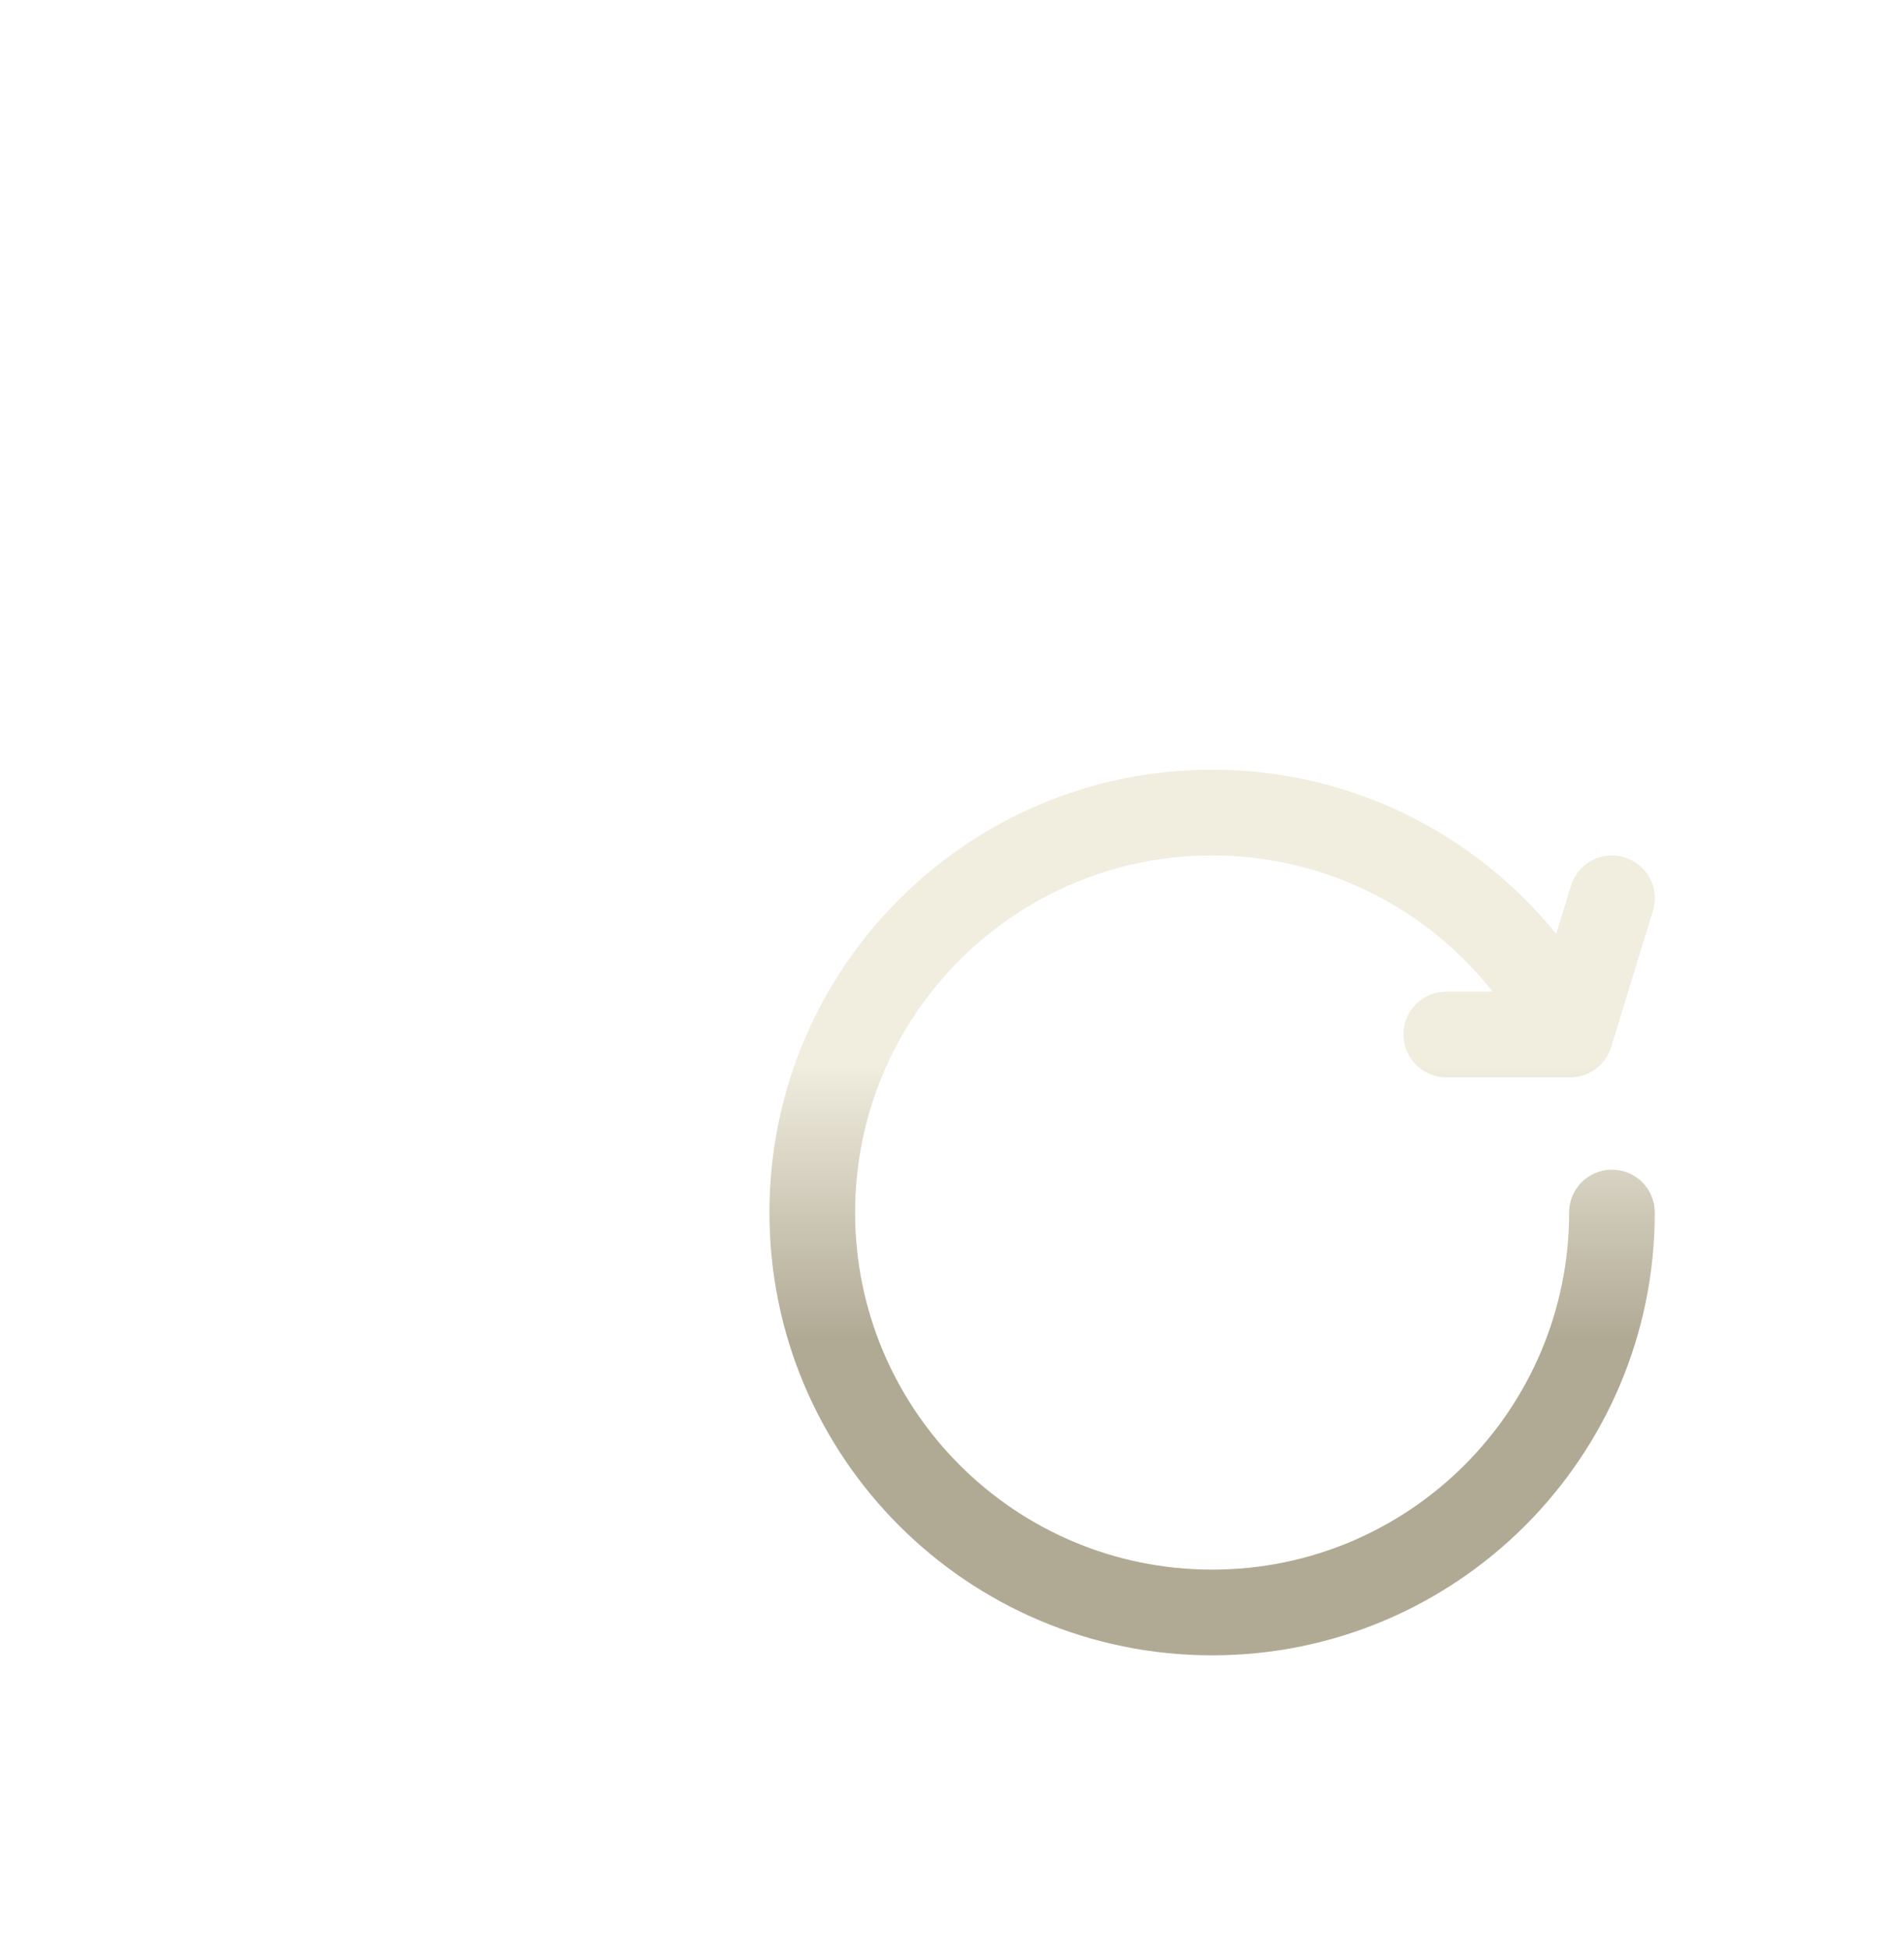 <svg width="44" height="45" viewBox="0 0 44 45" fill="none" xmlns="http://www.w3.org/2000/svg">
  <g clip-path="url(#clip0_6015_4368)">
    <g filter="url(#filter0_dddd_6015_4368)">
      <path
        fill-rule="evenodd"
        clip-rule="evenodd"
        d="M22.123 13.874C17.567 13.874 13.873 17.568 13.873 22.124C13.873 26.68 17.567 30.374 22.123 30.374C26.68 30.374 30.373 26.68 30.373 22.124C30.373 21.577 30.816 21.134 31.363 21.134C31.91 21.134 32.353 21.577 32.353 22.124C32.353 27.774 27.773 32.354 22.123 32.354C16.473 32.354 11.893 27.774 11.893 22.124C11.893 16.474 16.473 11.894 22.123 11.894C25.335 11.894 28.2 13.374 30.075 15.688L30.417 14.574C30.577 14.051 31.131 13.757 31.653 13.918C32.176 14.078 32.47 14.631 32.31 15.154L31.346 18.3C31.218 18.716 30.834 19 30.399 19H27.535C26.988 19 26.545 18.557 26.545 18.01C26.545 17.463 26.988 17.02 27.535 17.02H28.605C27.094 15.103 24.751 13.874 22.123 13.874Z"
        fill="url(#paint0_linear_6015_4368)"
      />
    </g>
  </g>
  <defs>
    <filter
      id="filter0_dddd_6015_4368"
      x="8.981"
      y="12.645"
      width="29.912"
      height="23.607"
      filterUnits="userSpaceOnUse"
      color-interpolation-filters="sRGB"
    >
      <feFlood flood-opacity="0" result="BackgroundImageFix" />
      <feColorMatrix
        in="SourceAlpha"
        type="matrix"
        values="0 0 0 0 0 0 0 0 0 0 0 0 0 0 0 0 0 0 127 0"
        result="hardAlpha"
      />
      <feOffset />
      <feGaussianBlur stdDeviation="0.491" />
      <feColorMatrix type="matrix" values="0 0 0 0 0 0 0 0 0 0 0 0 0 0 0 0 0 0 0.25 0" />
      <feBlend mode="normal" in2="BackgroundImageFix" result="effect1_dropShadow_6015_4368" />
      <feColorMatrix
        in="SourceAlpha"
        type="matrix"
        values="0 0 0 0 0 0 0 0 0 0 0 0 0 0 0 0 0 0 127 0"
        result="hardAlpha"
      />
      <feOffset dx="0.981" dy="0.981" />
      <feGaussianBlur stdDeviation="0.491" />
      <feColorMatrix type="matrix" values="0 0 0 0 0 0 0 0 0 0 0 0 0 0 0 0 0 0 0.22 0" />
      <feBlend mode="normal" in2="effect1_dropShadow_6015_4368" result="effect2_dropShadow_6015_4368" />
      <feColorMatrix
        in="SourceAlpha"
        type="matrix"
        values="0 0 0 0 0 0 0 0 0 0 0 0 0 0 0 0 0 0 127 0"
        result="hardAlpha"
      />
      <feOffset dx="1.963" dy="1.963" />
      <feGaussianBlur stdDeviation="0.491" />
      <feColorMatrix type="matrix" values="0 0 0 0 0 0 0 0 0 0 0 0 0 0 0 0 0 0 0.13 0" />
      <feBlend mode="normal" in2="effect2_dropShadow_6015_4368" result="effect3_dropShadow_6015_4368" />
      <feColorMatrix
        in="SourceAlpha"
        type="matrix"
        values="0 0 0 0 0 0 0 0 0 0 0 0 0 0 0 0 0 0 127 0"
        result="hardAlpha"
      />
      <feOffset dx="2.944" dy="2.944" />
      <feGaussianBlur stdDeviation="0.981" />
      <feColorMatrix type="matrix" values="0 0 0 0 0 0 0 0 0 0 0 0 0 0 0 0 0 0 0.04 0" />
      <feBlend mode="normal" in2="effect3_dropShadow_6015_4368" result="effect4_dropShadow_6015_4368" />
      <feBlend mode="normal" in="SourceGraphic" in2="effect4_dropShadow_6015_4368" result="shape" />
    </filter>
    <linearGradient
      id="paint0_linear_6015_4368"
      x1="21.974"
      y1="18.689"
      x2="21.974"
      y2="25.017"
      gradientUnits="userSpaceOnUse"
    >
      <stop stop-color="#F1EDDF" />
      <stop offset="1" stop-color="#B0AA95" />
    </linearGradient>
    <clipPath id="clip0_6015_4368">
      <rect x="0.081" y="0.678" width="43.615" height="43.615" rx="21.807" fill="white" />
    </clipPath>
  </defs>
</svg>

